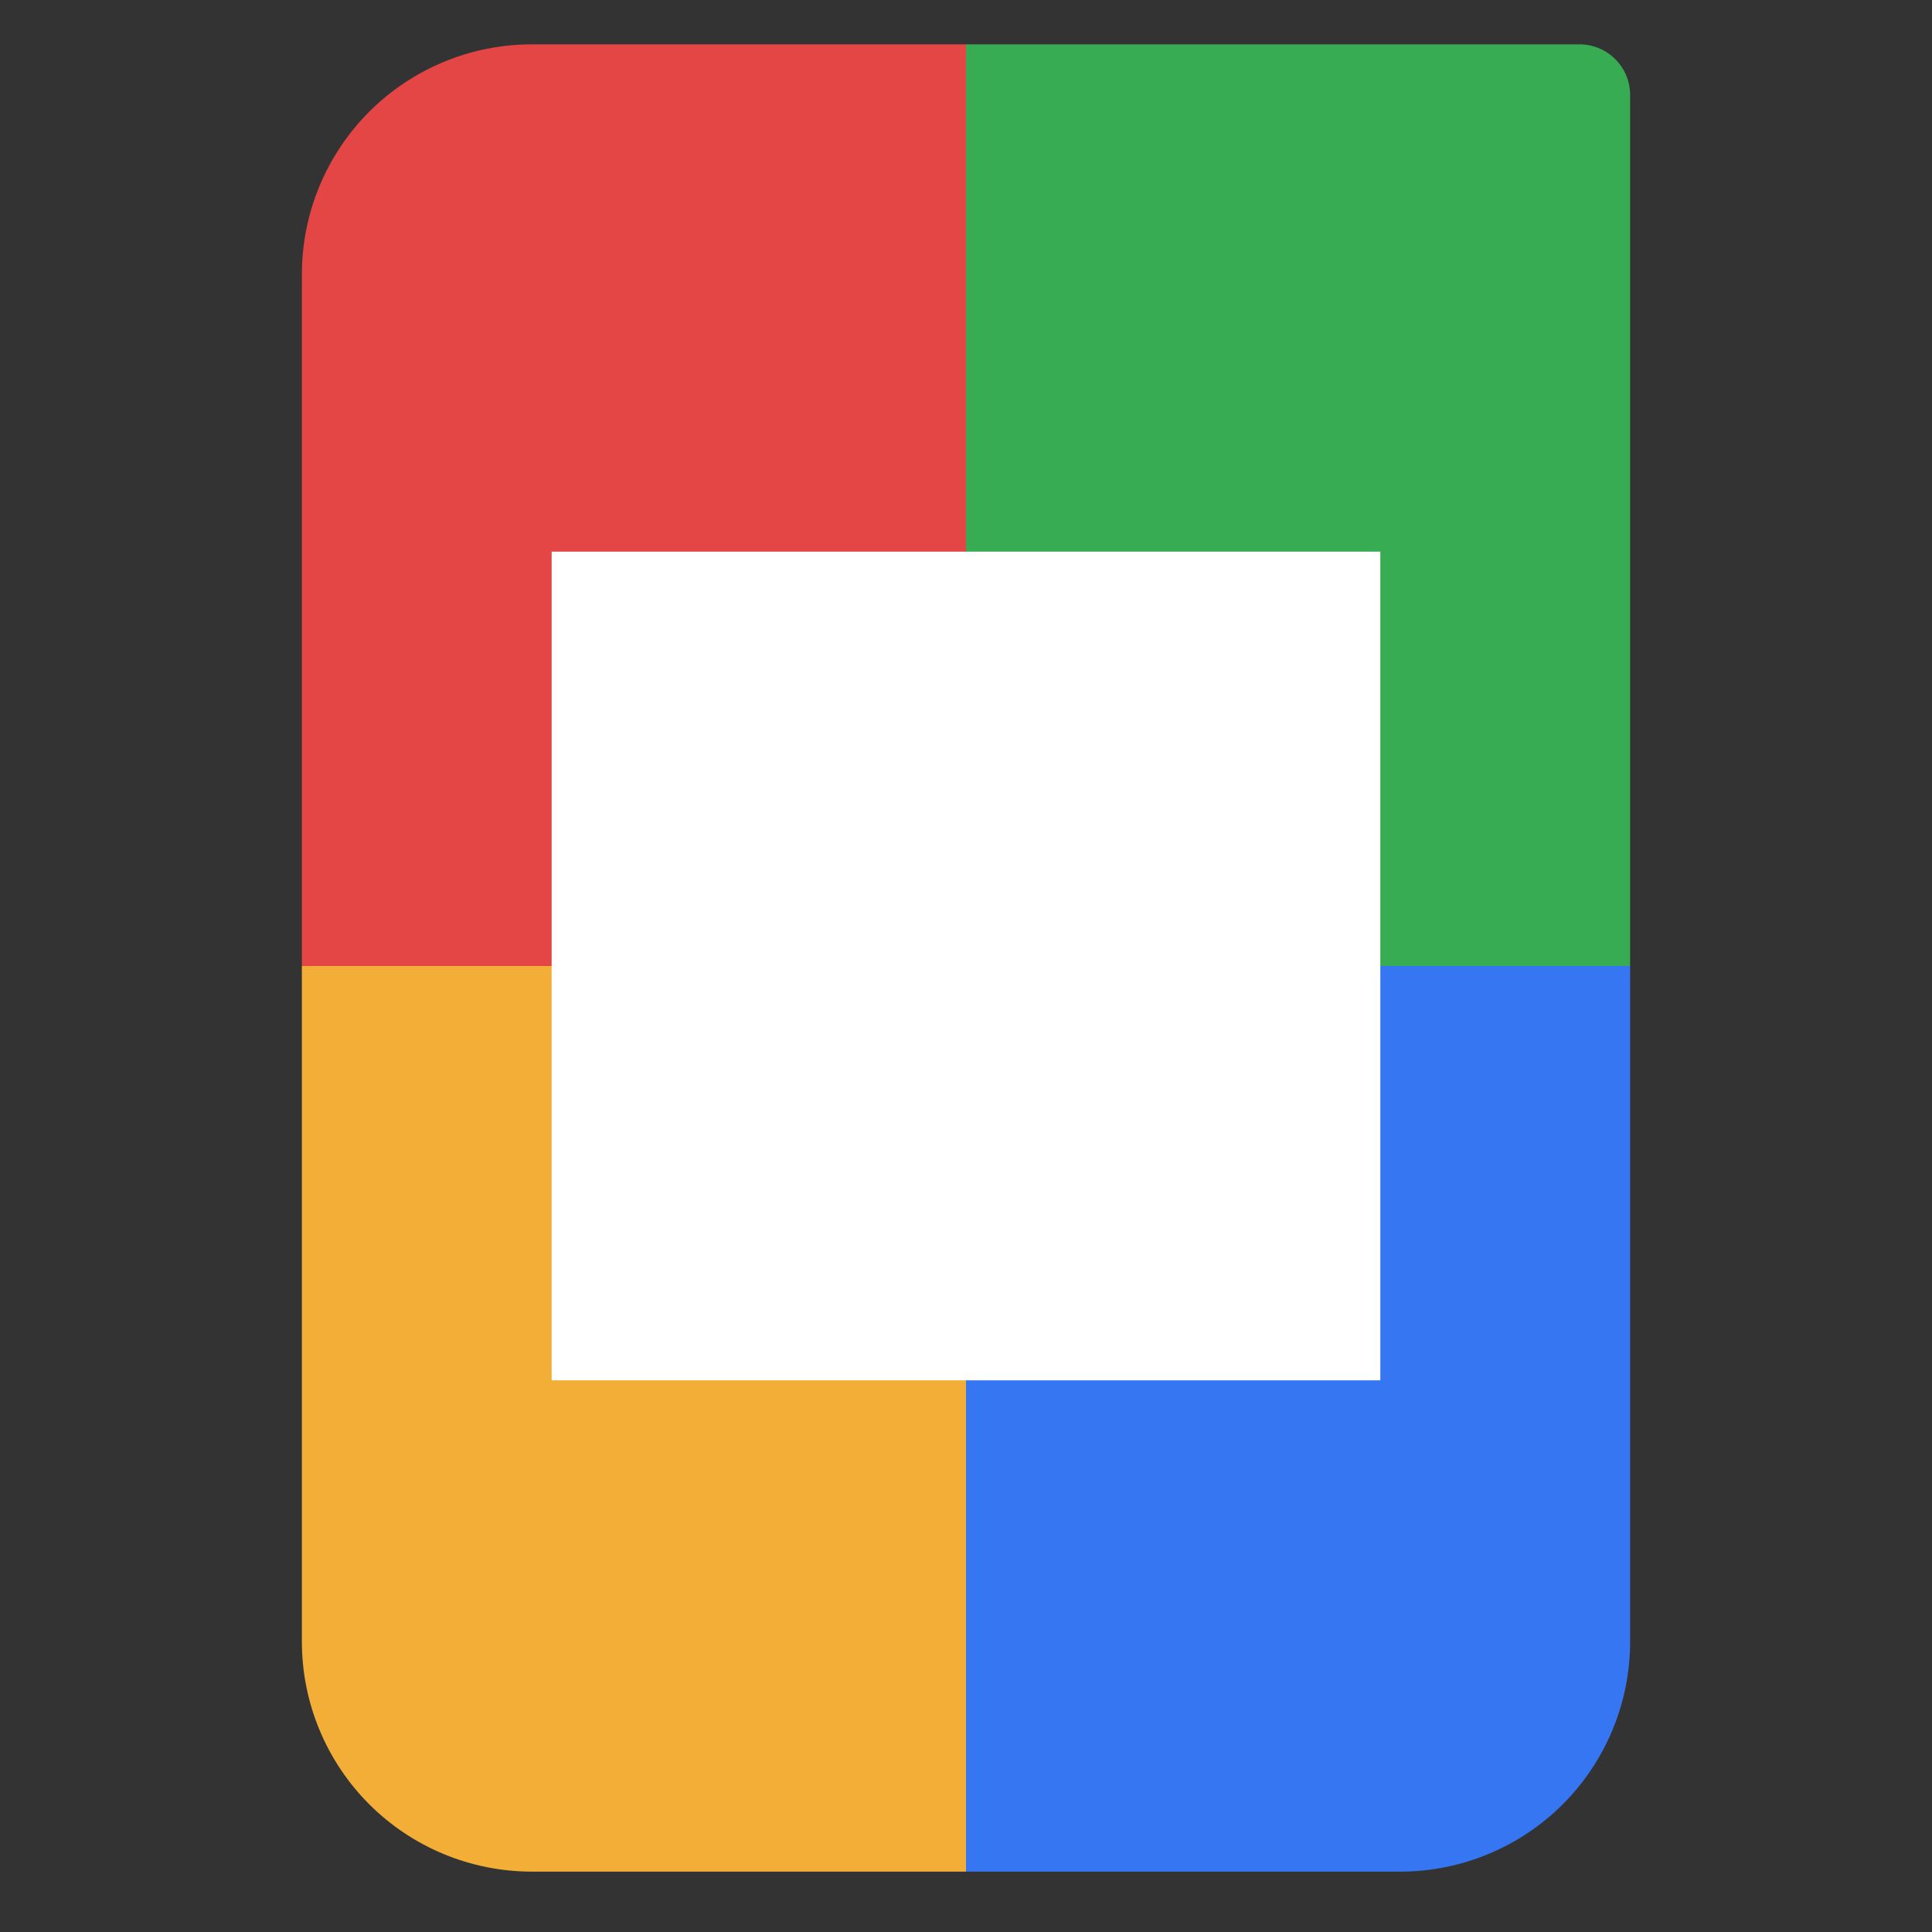 <svg style="clip-rule:evenodd;fill-rule:evenodd;stroke-linejoin:round;stroke-miterlimit:2" version="1.1" viewBox="0 0 64 64" xmlns="http://www.w3.org/2000/svg">
 <rect x="0" y="0" width="64" height="64" fill="#333333" stroke="none"/>
 <path d="m32 32h-22v-22.913c0-2.02 0.803-3.958 2.231-5.387 1.429-1.428 3.367-2.231 5.387-2.231h14.382v30.531z" style="fill-rule:nonzero;fill:#e44545"/>
 <path d="m52.323 1.469c0.926 0 1.677 0.751 1.677 1.677v28.854h-22v-30.531h20.323z" style="fill-rule:nonzero;fill:#38ac52"/>
 <path d="m32 62h-14.382c-2.02 0-3.958-0.803-5.387-2.231-1.428-1.429-2.231-3.367-2.231-5.387v-22.382h22v30z" style="fill-rule:nonzero;fill:#f2ae37"/>
 <path d="m54 32v22.382c0 2.02-0.803 3.958-2.231 5.387-1.429 1.428-3.367 2.231-5.387 2.231h-14.382v-30h22z" style="fill-rule:nonzero;fill:#3776f2"/>
 <rect x="18.274" y="18.274" width="27.451" height="27.451" style="fill:#fff"/>
</svg>
